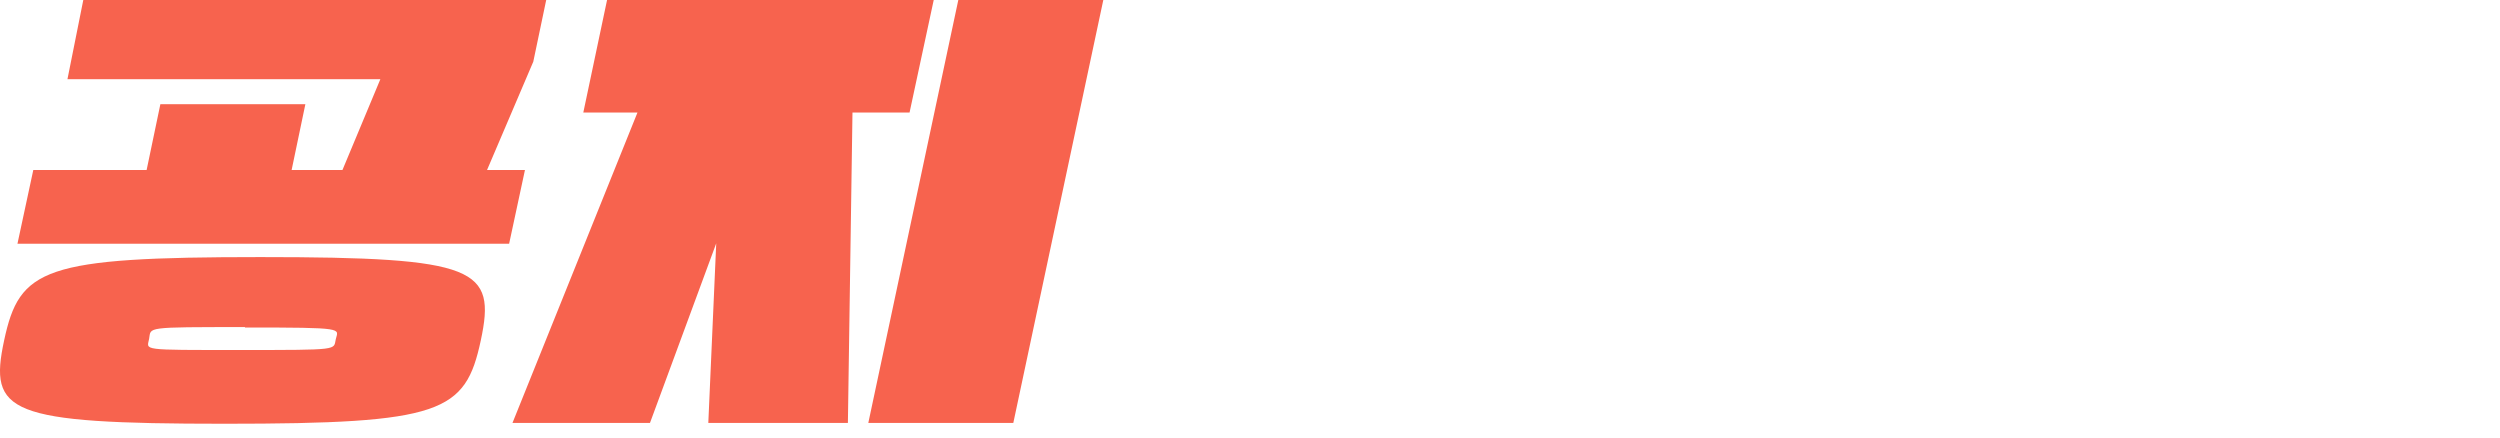 <svg width="120" height="21" viewBox="0 0 120 21" fill="none" xmlns="http://www.w3.org/2000/svg">
<path d="M10.778 20.34C0.338 20.34 -0.542 19.8 0.198 16.34C0.938 12.88 2.078 12.34 12.498 12.34C22.918 12.34 23.818 12.88 23.078 16.34C22.338 19.8 21.218 20.34 10.778 20.34ZM24.438 11.7H0.838L1.598 8.16H7.038L7.698 5H14.658L13.998 8.16H16.438L18.258 3.8H3.238L3.998 0H26.218L25.598 2.96L23.378 8.16H25.198L24.438 11.7ZM11.758 15.7C6.898 15.7 7.258 15.7 7.158 16.26C7.058 16.82 6.658 16.8 11.518 16.8C16.378 16.8 15.998 16.8 16.118 16.28C16.238 15.76 16.638 15.72 11.758 15.72V15.7Z" fill="#F7634E"/>
<path d="M43.659 5.4H40.919L40.699 20.3H33.999L34.379 11.68L31.199 20.3H24.599L30.599 5.4H27.999L29.139 -0H44.819L43.659 5.4ZM48.639 20.3H41.679L45.999 -0H52.959L48.639 20.3Z" fill="#F7634E"/>
</svg>
